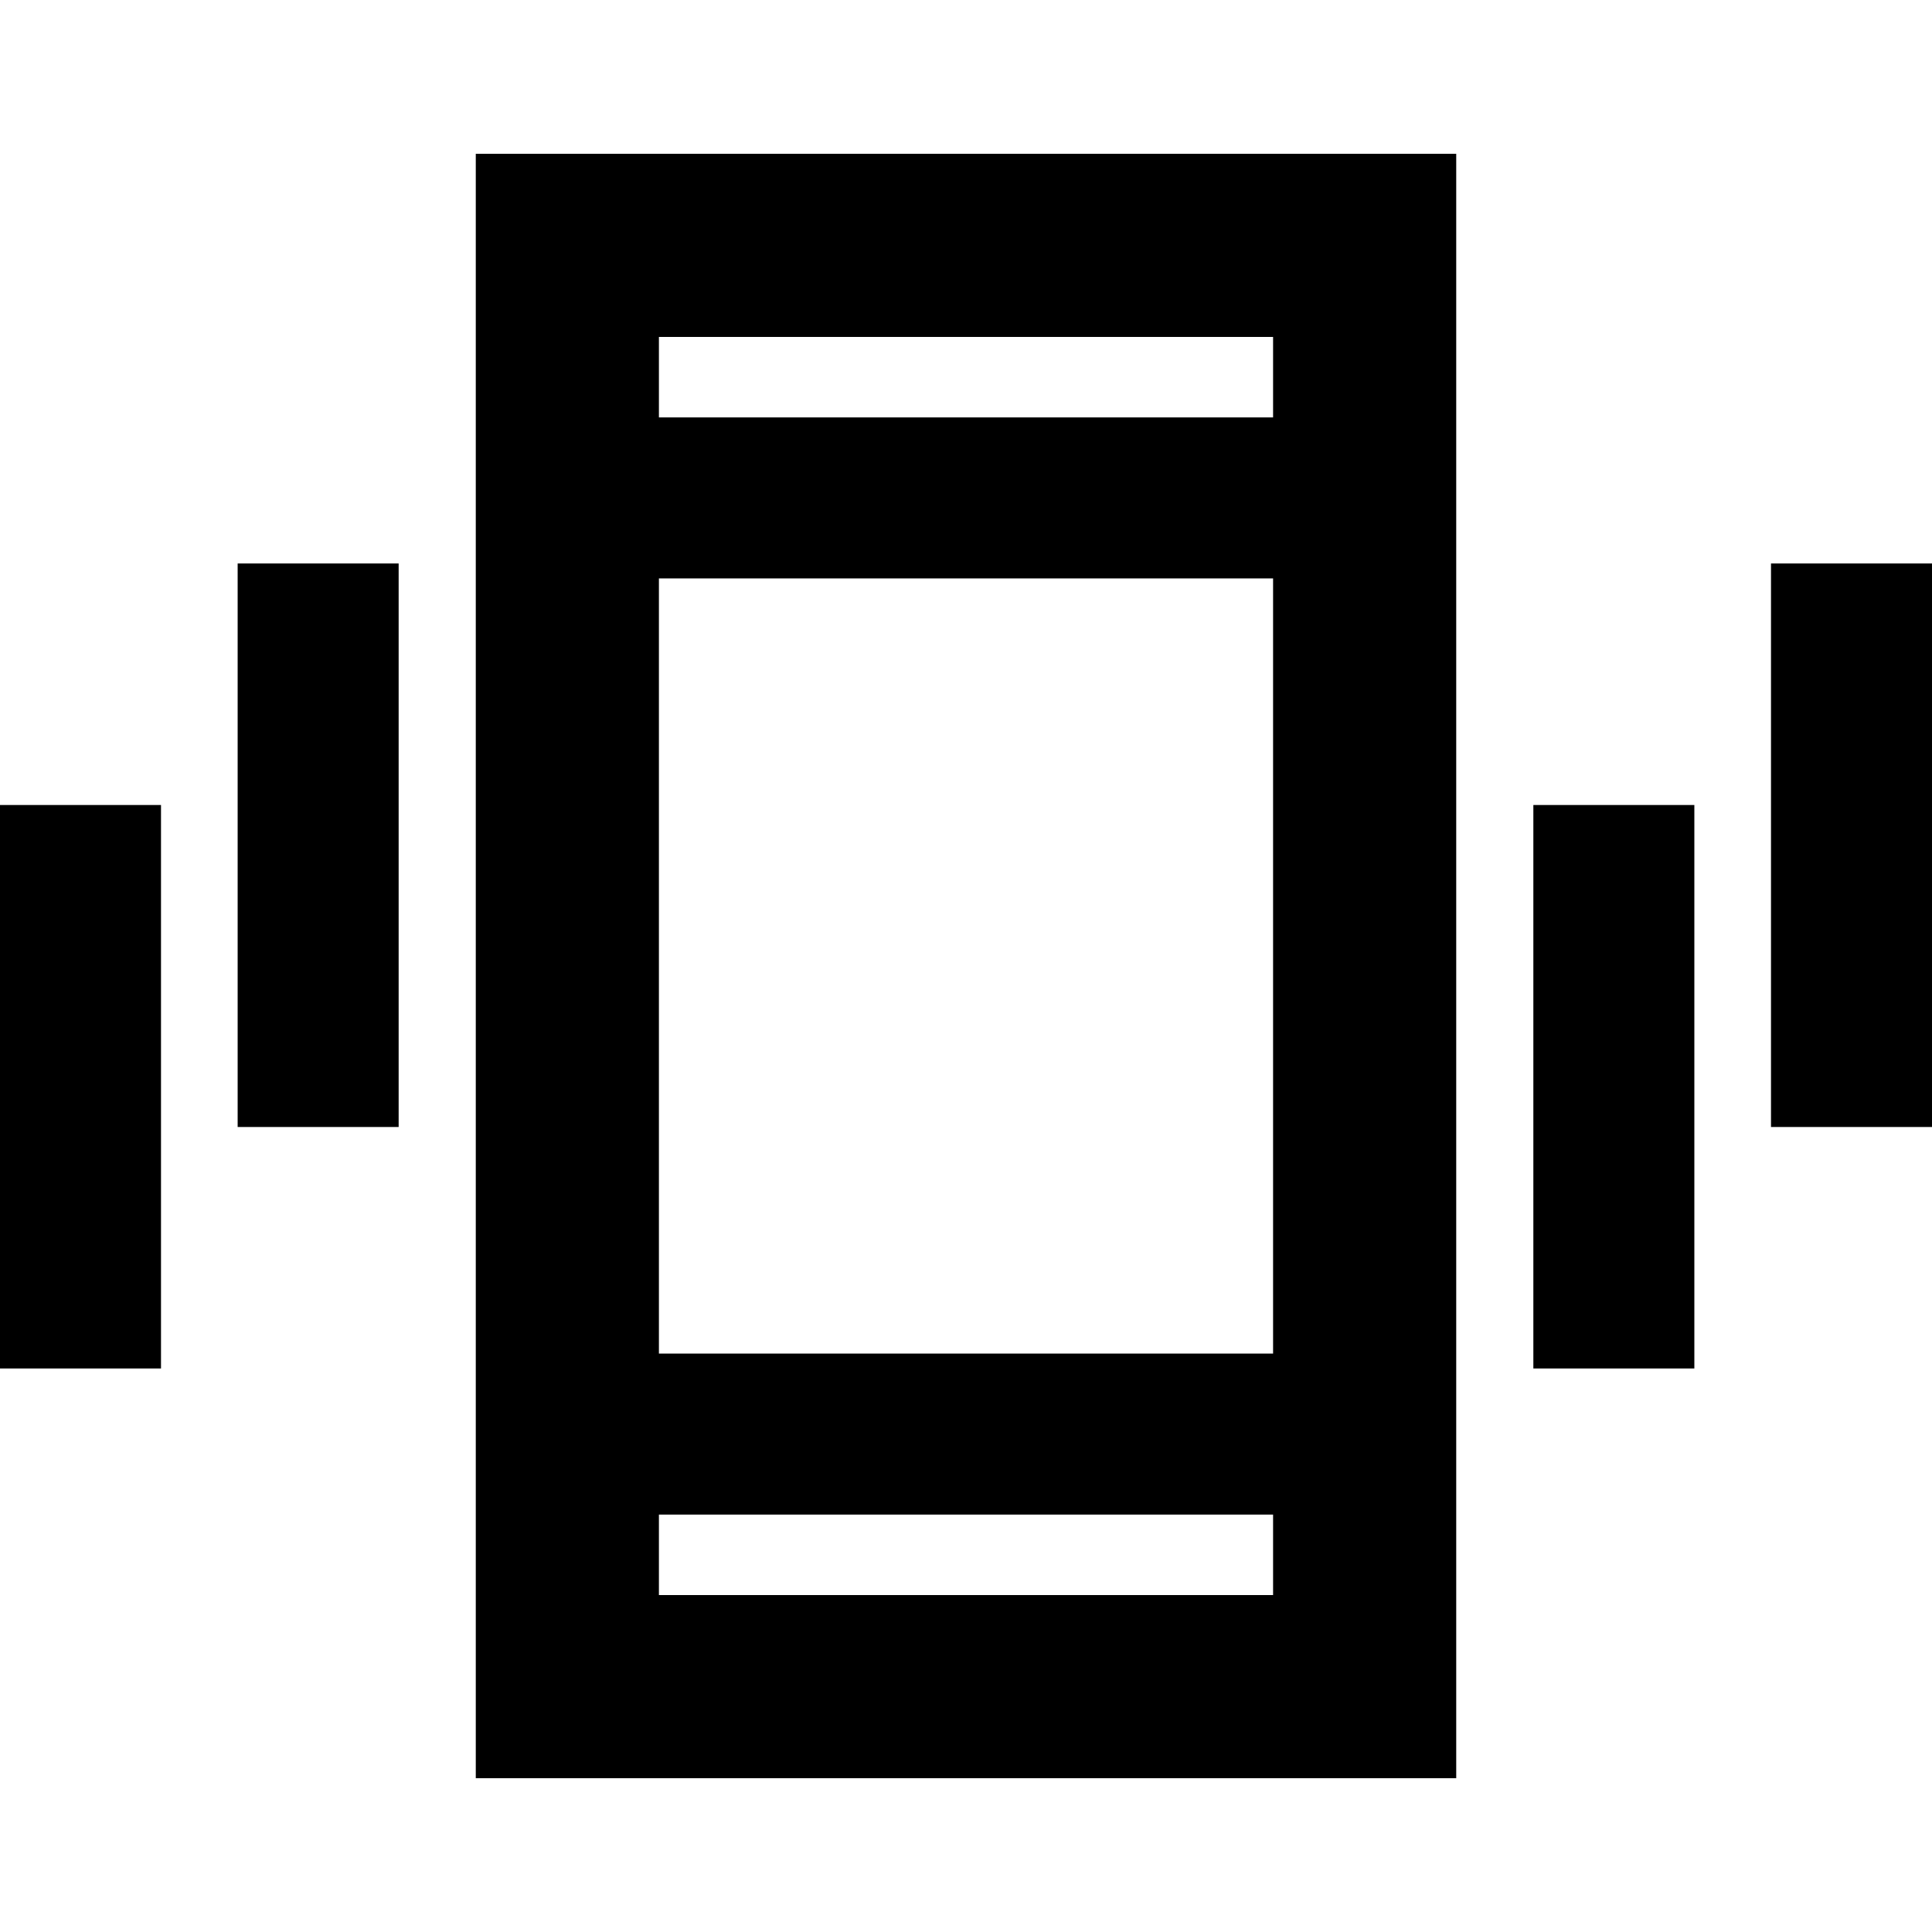 <svg xmlns="http://www.w3.org/2000/svg" height="24" viewBox="0 -960 960 960" width="24"><path d="M0-280v-280h80v280H0Zm118.087-120v-280h80v280h-80ZM236.413-76.413v-807.174h487.174v807.174H236.413Zm396.174-131H327.413v40h305.174v-40ZM327.413-752.587h305.174v-40H327.413v40ZM761.913-280v-280h80v280h-80ZM880-400v-280h80v280h-80ZM327.413-752.587v-40 40Zm0 545.174v40-40Zm0-80h305.174v-385.174H327.413v385.174Z"/></svg>